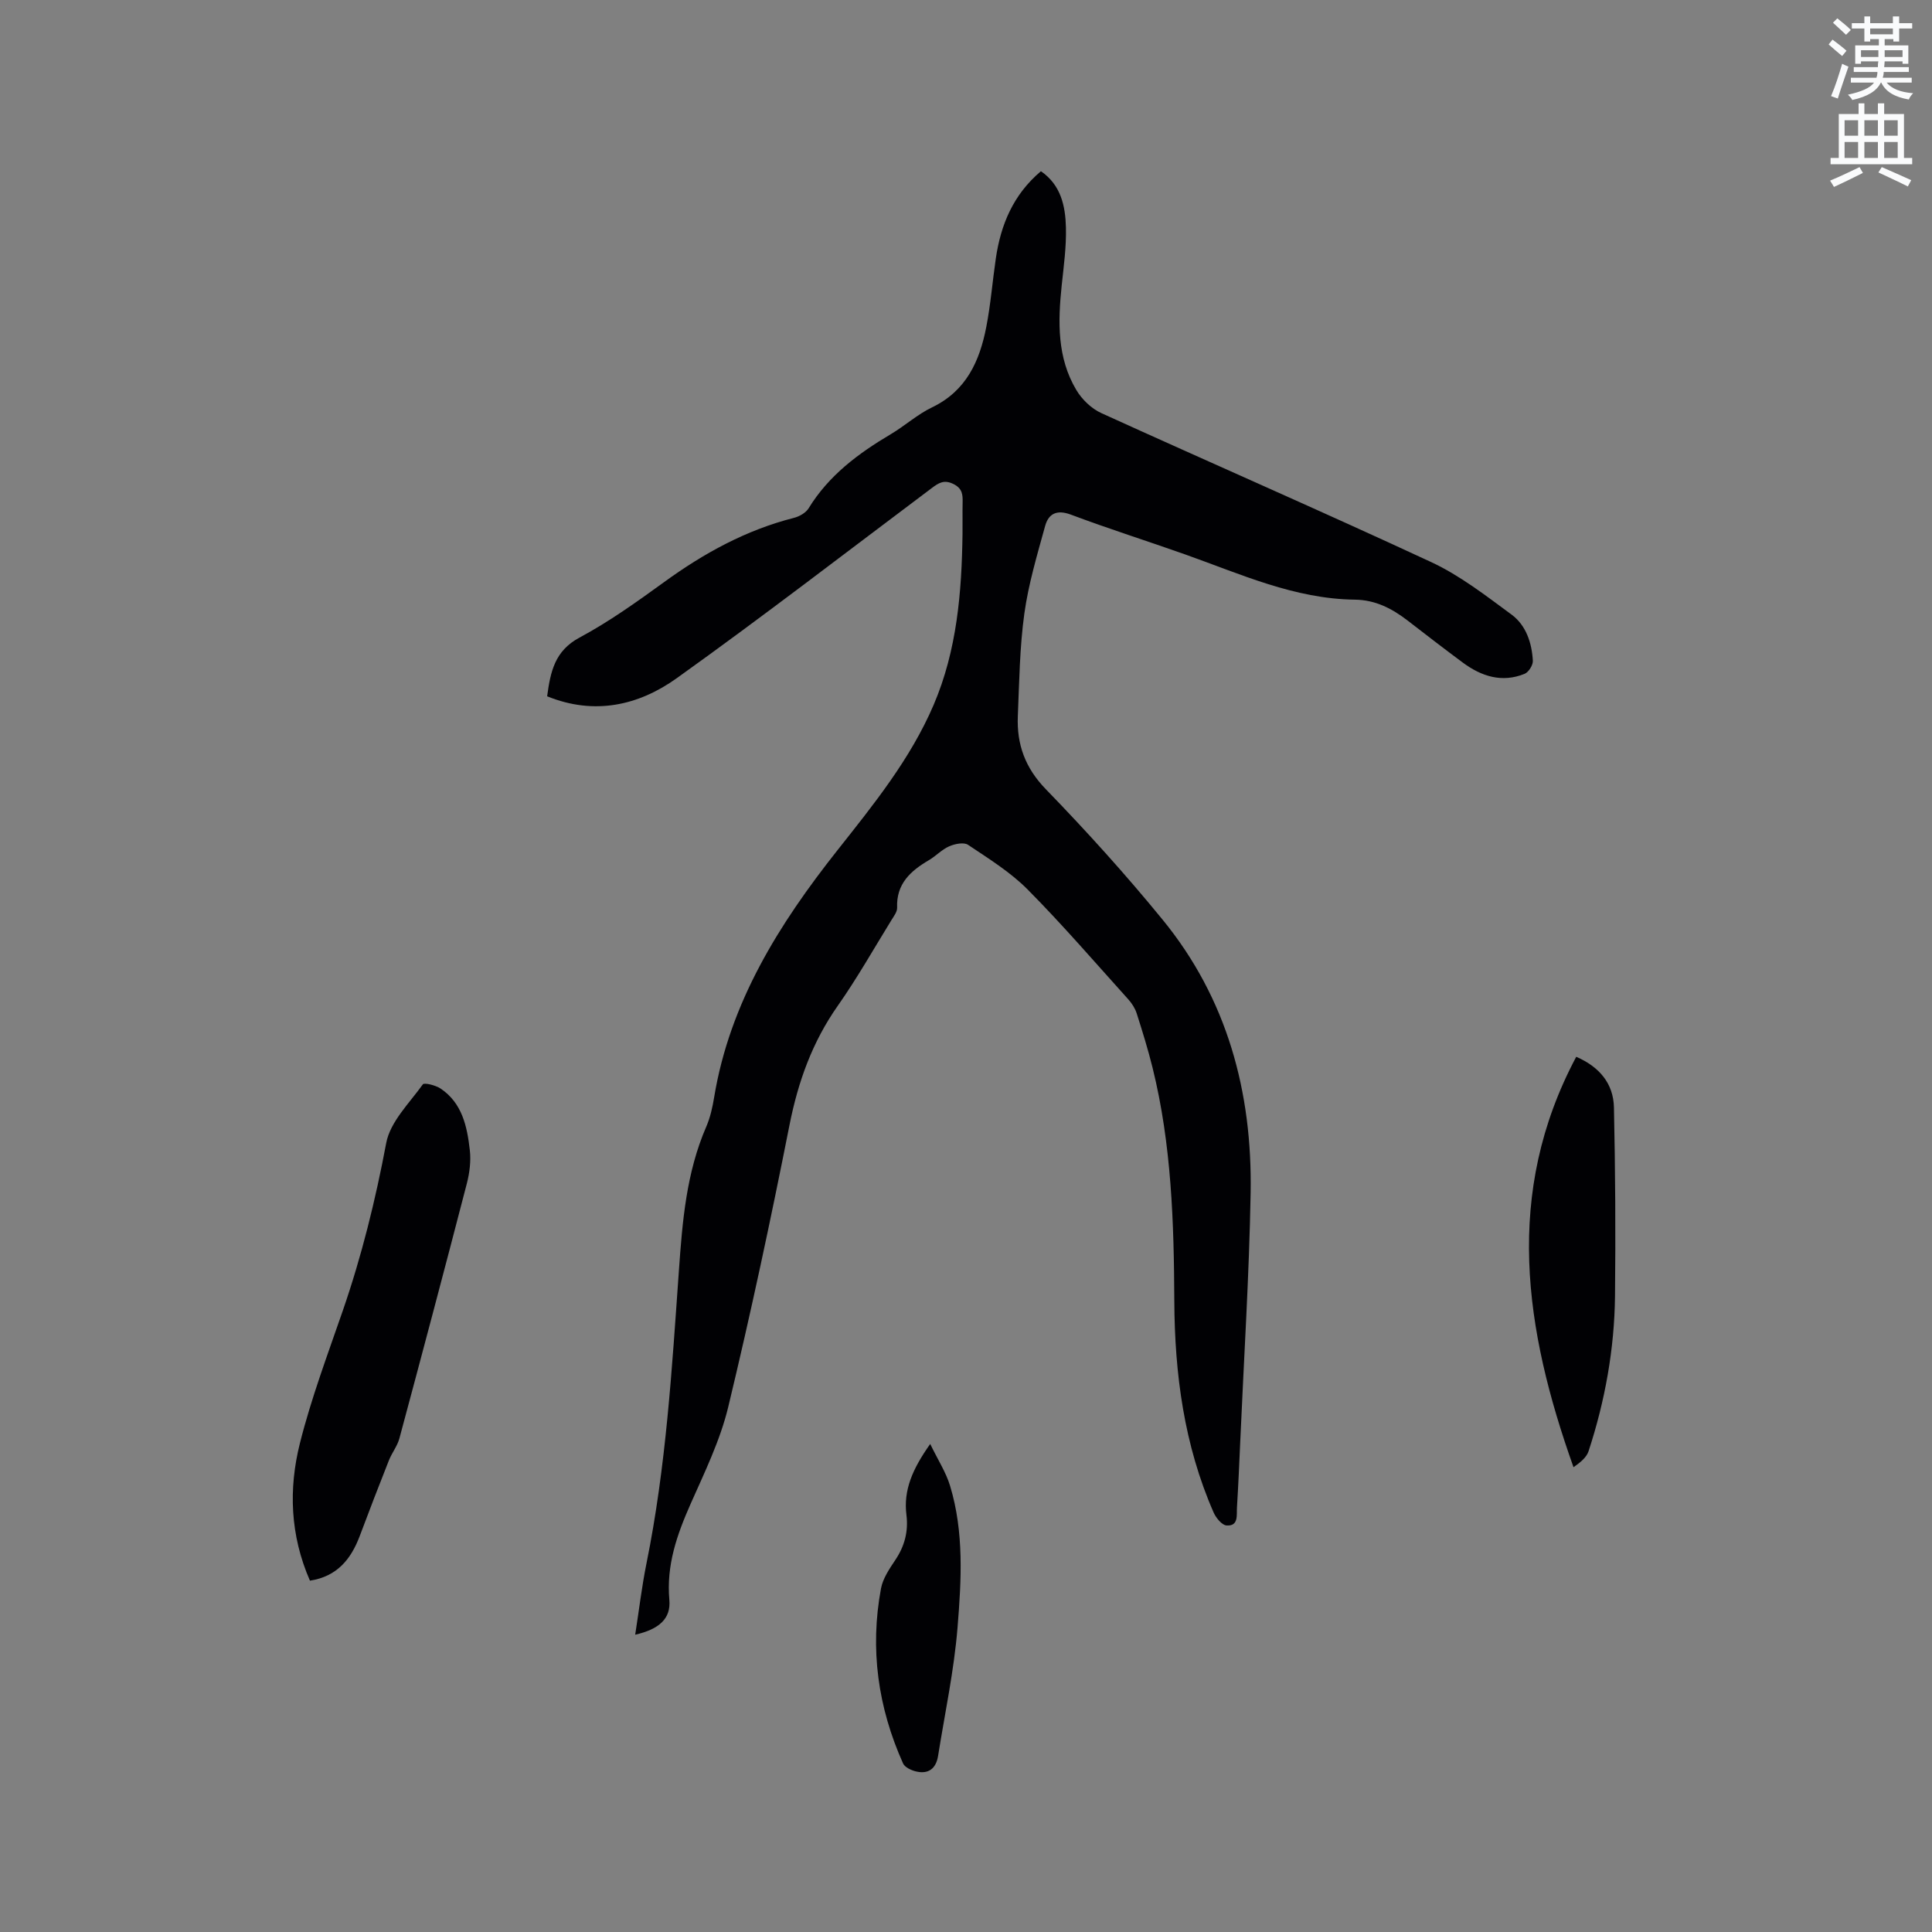 <svg enable-background="new 0 0 400 400" viewBox="0 0 400 400" xmlns="http://www.w3.org/2000/svg"><rect x="0" y="0" width="400" height="400" fill="#808080" stroke="none"/><path d="m378.6 9.2.8-1c.9.7 1.9 1.4 2.9 2.3l-.9 1.1c-1.1-.9-2-1.7-2.8-2.4zm.5 10.7c.9-2.1 1.6-4.3 2.3-6.7.4.2.8.4 1.3.6-.7 2.1-1.5 4.3-2.2 6.6zm.4-15.2.9-.9c1 .8 2 1.6 2.8 2.4l-1 1c-1-.9-1.9-1.8-2.7-2.5zm12.5-1.3h1.2v1.4h2.7v1.1h-2.7v2.7h-1.2v-.5h-1.8v1.3h4.9v3.8h-1.2v-.5h-3.7c0 .4-.1.9-.1 1.2h5.1v1h-5.2c0 .5-.1.9-.2 1.2h6v1h-5.2c1.1 1.3 2.9 2 5.5 2.2-.4.4-.7.8-.9 1.3-2.9-.5-4.8-1.6-5.7-3.5h-.1c-.8 1.7-2.7 2.9-5.9 3.6-.2-.4-.6-.8-.9-1.1 2.8-.6 4.6-1.4 5.4-2.5h-4.8v-1h5.3c.1-.3.2-.7.2-1.2h-4.9v-1h5c0-.4 0-.8.1-1.2h-3.6v.5h-1.2v-3.8h4.9v-1.3h-1.8v.5h-1.2v-2.7h-2.6v-1.1h2.6v-1.4h1.2v1.4h4.7v-1.4zm-6.7 8.4h3.6c0-.4 0-.9 0-1.4h-3.6zm1.9-4.7h4.7v-1.2h-4.7zm6.7 3.3h-3.7v1.4h3.7z" fill="#fafbfc"/><path d="m384.7 21.4h1.3v2.2h2.8v-2.2h1.3v2.2h4.1v9.1h1.7v1.3h-16.9v-1.3h1.7v-9.1h4.1v-2.2zm.3 13.2.7 1.2c-1.8.9-3.8 1.9-6 2.9-.2-.4-.5-.8-.8-1.3 2.4-1 4.4-2 6.1-2.8zm-3.1-6.5h2.8v-3.2h-2.8zm0 4.6h2.8v-3.3h-2.8zm4.1-4.6h2.8v-3.2h-2.8zm0 4.6h2.8v-3.3h-2.8zm3.6 1.9c2.1.9 4.1 1.8 6.1 2.7l-.7 1.3c-2.2-1.1-4.2-2-6.1-2.9zm3.3-9.7h-2.8v3.2h2.8zm-2.8 7.8h2.8v-3.3h-2.8z" fill="#fafbfc"/><g fill="#010104"><path d="m131.51 338.45c.79-5.03 1.36-9.94 2.34-14.78 4.06-20.01 5.27-40.33 6.71-60.62.72-10.17 1.53-20.25 5.66-29.77.83-1.92 1.3-4.04 1.64-6.12 3.25-19.66 13.47-35.89 25.51-51.11 7.51-9.5 15.12-18.89 19.93-30.11 4.84-11.31 5.82-23.35 5.98-35.49.03-2.12-.03-4.24.02-6.36.03-1.63 0-2.93-1.88-3.87-1.97-.99-3.11-.22-4.52.84-17.55 13.17-34.93 26.58-52.77 39.34-7.91 5.66-17.05 7.74-26.85 3.76.69-5.1 1.57-9.41 6.71-12.16 6.14-3.29 11.87-7.4 17.53-11.5 8.22-5.97 16.94-10.76 26.85-13.28 1.13-.29 2.47-1.04 3.05-1.99 4.18-6.82 10.31-11.37 17.03-15.35 2.91-1.73 5.49-4.09 8.52-5.54 7.09-3.41 9.86-9.58 11.23-16.65.91-4.67 1.28-9.44 1.97-14.15 1.02-7.02 3.61-13.25 9.34-18.09 4.15 2.85 5.07 7.21 5.18 11.66.1 4-.46 8.02-.88 12.02-.78 7.48-.97 14.92 3.04 21.63 1.16 1.94 3.11 3.83 5.15 4.76 22.74 10.35 45.65 20.32 68.3 30.85 5.96 2.77 11.32 6.95 16.66 10.88 2.99 2.21 4.19 5.84 4.4 9.54.05.9-.87 2.38-1.71 2.72-4.68 1.9-8.94.53-12.81-2.34-3.83-2.84-7.61-5.76-11.38-8.67-3.25-2.51-6.69-4.3-10.97-4.35-12.47-.15-23.63-5.29-35.08-9.35-7.88-2.79-15.86-5.31-23.69-8.25-2.94-1.1-4.64-.19-5.34 2.36-1.65 5.99-3.45 12-4.3 18.12-.97 7.01-1.05 14.15-1.35 21.25-.24 5.83 1.51 10.7 5.81 15.13 8.4 8.66 16.52 17.64 24.15 26.98 13.41 16.39 18.6 35.75 18.24 56.58-.3 17.16-1.4 34.31-2.15 51.47-.2 4.55-.4 9.11-.68 13.66-.1 1.57.38 3.9-2.15 3.73-.97-.06-2.2-1.58-2.69-2.7-6.11-13.94-8.06-28.71-8.13-43.74-.08-16.25-.57-32.44-4.5-48.31-.94-3.8-2.1-7.54-3.29-11.27-.34-1.06-1.01-2.1-1.76-2.93-6.88-7.63-13.59-15.43-20.82-22.72-3.59-3.62-8.07-6.39-12.34-9.25-.87-.58-2.74-.2-3.9.31-1.52.66-2.73 2-4.19 2.86-3.81 2.23-6.79 4.91-6.59 9.85.03.83-.67 1.75-1.16 2.54-3.67 5.95-7.12 12.06-11.13 17.77-5.29 7.52-8.22 15.74-10 24.72-3.86 19.52-8.02 39-12.68 58.35-1.67 6.92-4.89 13.51-7.8 20.08-2.82 6.37-5.03 12.68-4.39 19.84.35 3.9-2.11 6.08-7.07 7.22z"/><path d="m64.17 327.26c-4.11-9.4-4.45-19.02-2.07-28.48 2.34-9.3 5.74-18.35 8.88-27.44 3.91-11.33 6.76-22.88 8.98-34.68.82-4.39 4.78-8.25 7.58-12.15.29-.41 2.65.18 3.67.86 4.49 3 5.5 7.86 6.06 12.74.26 2.25-.04 4.68-.61 6.9-4.57 17.62-9.24 35.22-13.97 52.8-.43 1.59-1.55 2.98-2.17 4.54-2.06 5.2-4.08 10.42-6.04 15.66-1.82 4.83-4.71 8.39-10.31 9.25z"/><path d="m326.34 218.8c4.8 2.07 7.7 5.54 7.81 10.48.28 13.01.36 26.04.22 39.05-.12 10.96-2.06 21.69-5.47 32.11-.43 1.33-1.75 2.37-3.12 3.33-10.15-28.5-14.49-56.68.56-84.97z"/><path d="m192.59 298.96c1.61 3.32 3.27 5.87 4.11 8.66 2.92 9.61 2.34 19.55 1.55 29.32-.72 8.91-2.62 17.73-4.03 26.59-.42 2.65-2.01 3.87-4.64 3.21-.97-.24-2.25-.85-2.61-1.64-5.2-11.59-6.9-23.69-4.57-36.22.39-2.09 1.75-4.08 2.97-5.91 1.92-2.86 2.72-5.91 2.3-9.29-.65-5.15 1.23-9.52 4.92-14.72z"/></g></svg>